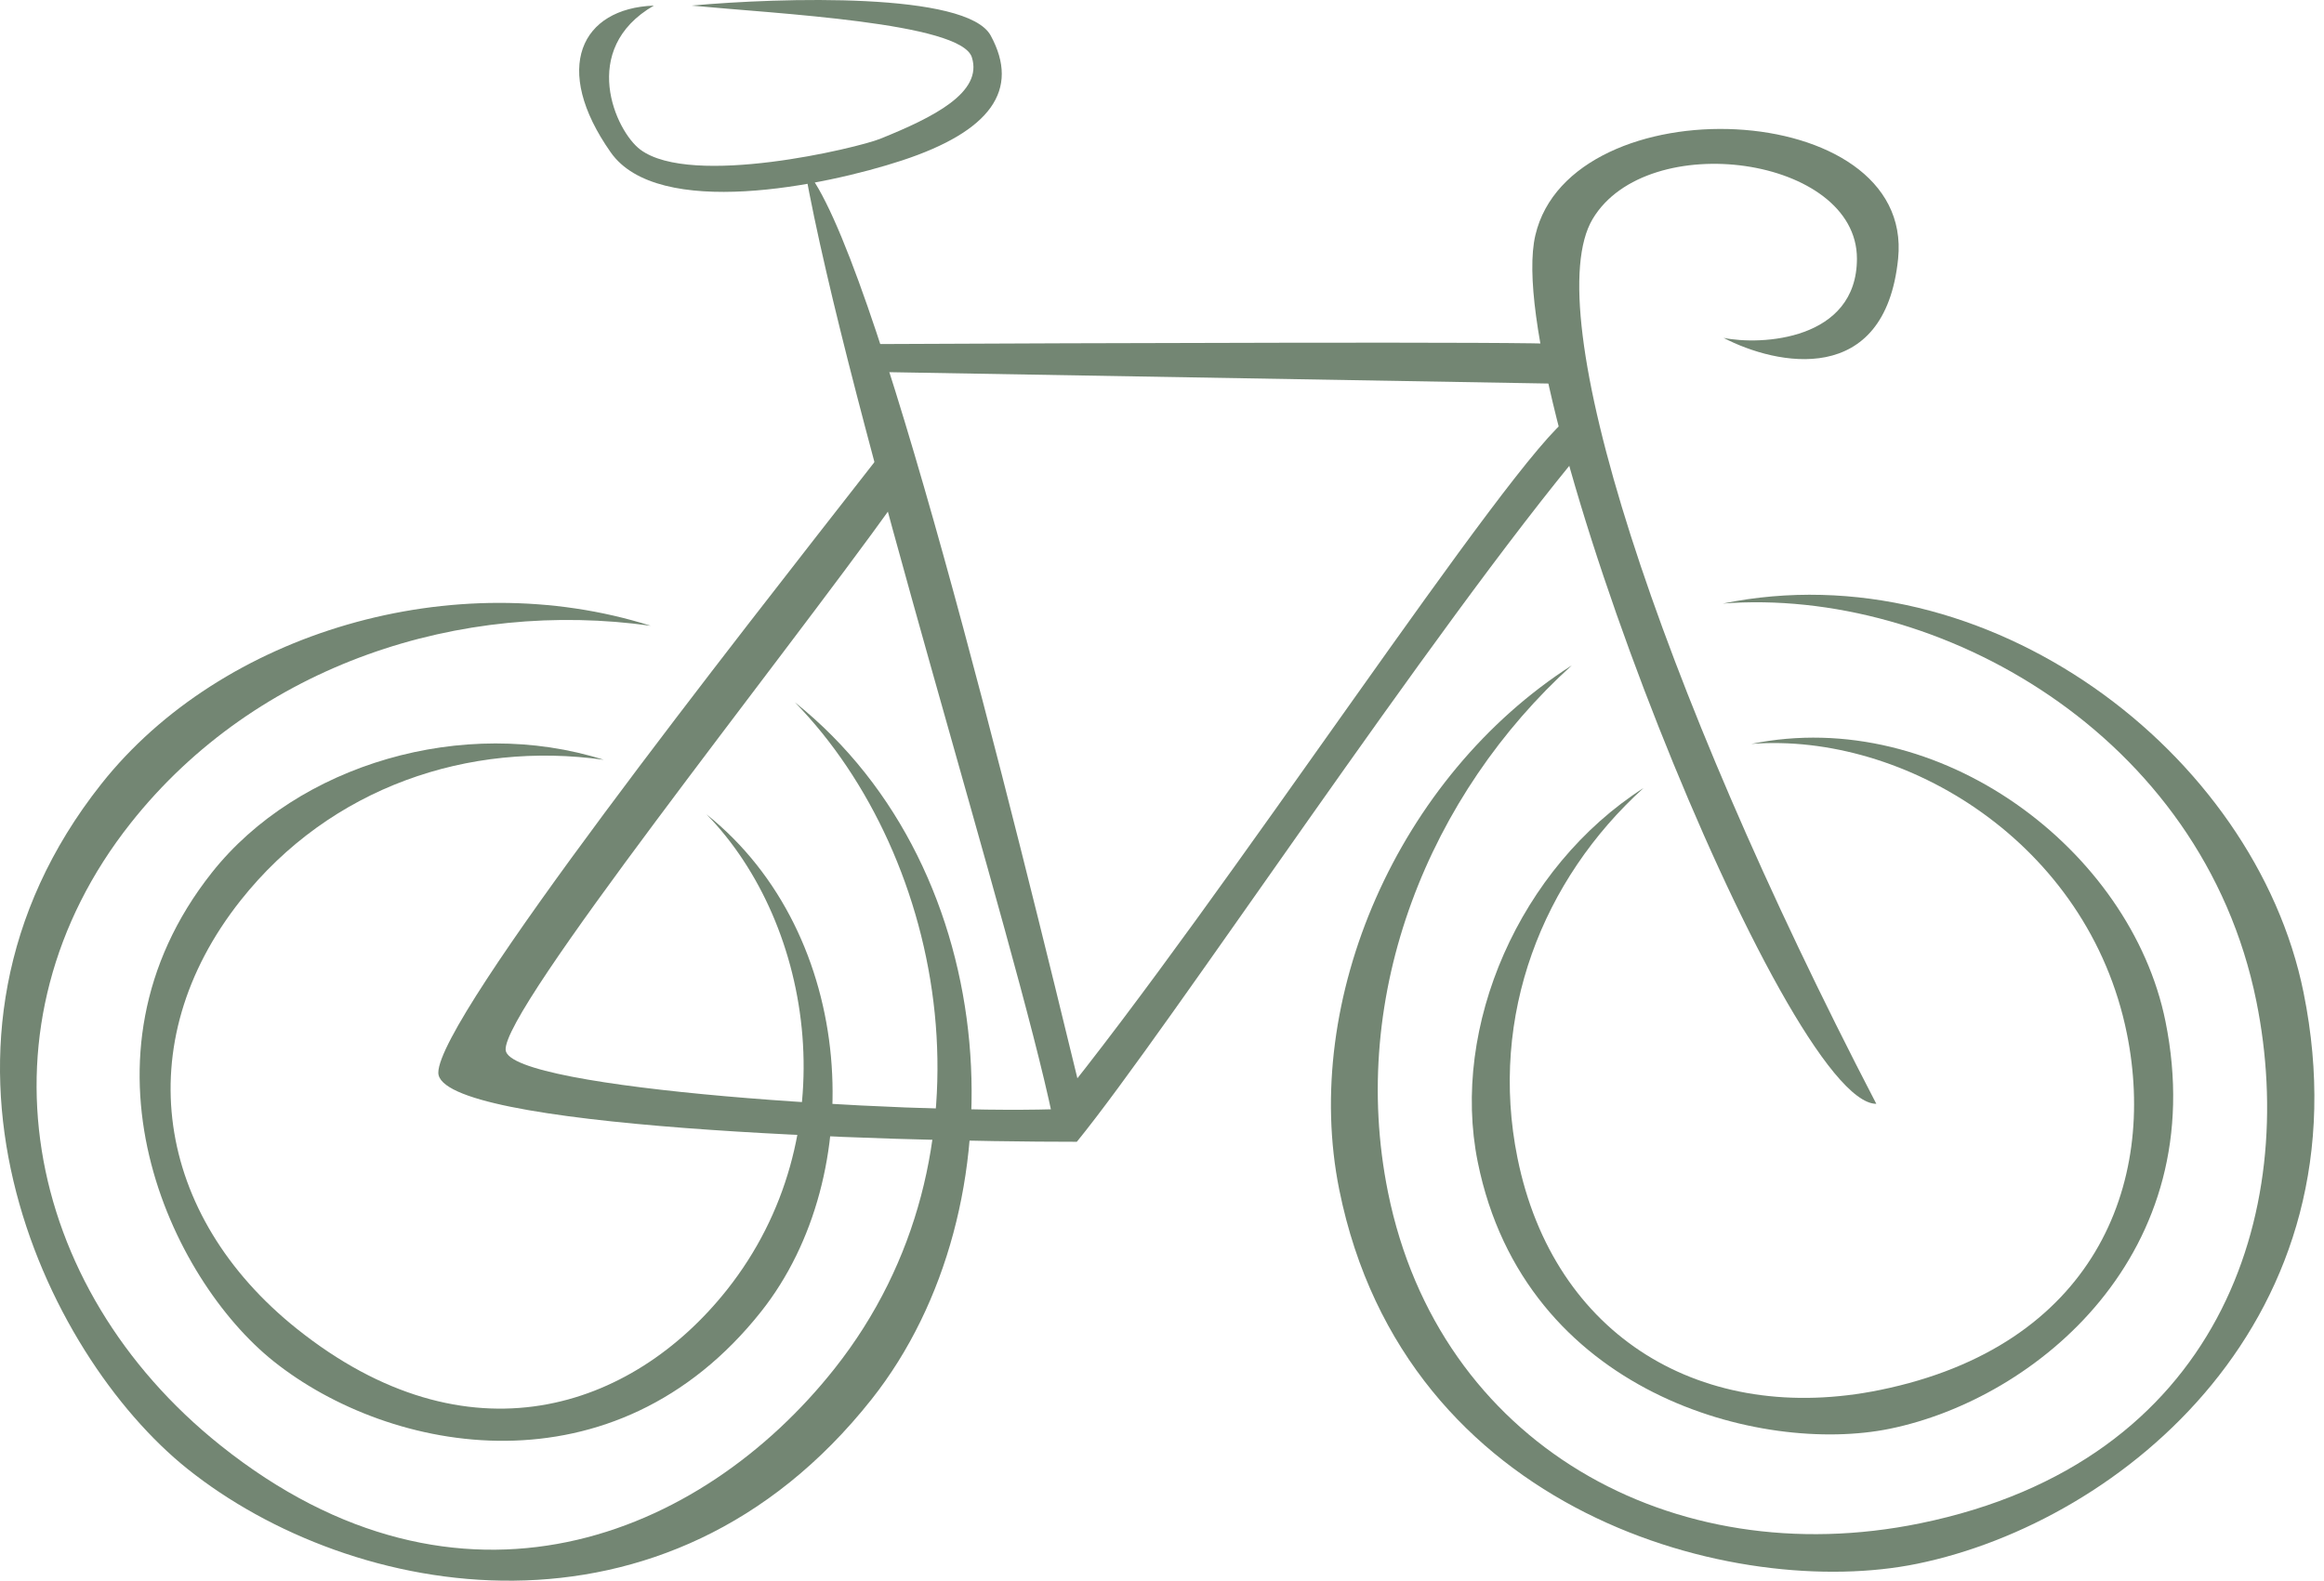 <svg width="147" height="100" viewBox="0 0 147 100" fill="none" xmlns="http://www.w3.org/2000/svg">
<path d="M38.632 9.641C41.631 13.905 52.153 11.761 57.038 10.156C62.663 8.309 64.537 5.685 62.663 2.246C61.163 -0.506 49.426 -0.162 43.745 0.354C49.142 0.87 60.773 1.426 61.472 3.622C62.179 5.842 59.084 7.405 55.675 8.781C54.242 9.359 43.745 11.876 40.507 9.468C38.942 8.305 36.587 3.106 41.359 0.354C36.757 0.526 34.882 4.309 38.632 9.641Z" fill="#738673"/>
<path d="M55.129 88.525C64.731 76.399 63.638 55.104 50.275 44.427C59.817 54.208 63.495 73.063 52.786 86.586C44.342 97.25 29.097 103.546 13.944 91.438C1.412 81.425 -1.784 64.766 8.27 52.068C16.264 41.973 29.235 37.906 41.16 39.589C28.732 35.653 14.02 39.983 6.408 49.596C-6.613 66.039 2.786 85.677 11.866 92.932C22.223 101.208 42.108 104.968 55.129 88.525Z" fill="#738673"/>
<path d="M48.15 82.966C54.998 74.318 54.218 59.131 44.688 51.516C51.493 58.491 53.63 71.939 45.993 81.584C39.971 89.189 29.584 92.699 18.777 84.063C9.839 76.922 8.047 66.021 15.218 56.965C20.919 49.766 29.683 46.865 38.188 48.066C29.323 45.258 18.831 48.346 13.402 55.202C4.116 66.93 10.819 80.936 17.294 86.109C24.682 92.012 38.863 94.694 48.15 82.966Z" fill="#738673"/>
<path d="M145.707 62.792C142.635 47.606 125.7 34.76 108.971 38.183C122.56 37.124 139.298 46.413 142.723 63.349C145.424 76.704 140.424 92.487 121.454 96.37C105.766 99.581 91.012 91.333 87.796 75.431C85.239 62.788 90.477 50.188 99.425 42.09C88.435 49.127 82.28 63.236 84.714 75.275C88.88 95.868 109.891 101.256 121.257 98.93C134.224 96.276 149.872 83.386 145.707 62.792Z" fill="#738673"/>
<path d="M136.972 64.614C134.782 53.783 122.704 44.621 110.773 47.063C120.465 46.308 132.089 53.307 134.532 65.385C136.458 74.91 132.458 85.162 118.928 87.931C107.739 90.221 98.278 84.593 95.984 73.252C94.161 64.236 97.583 55.625 103.964 49.849C96.126 54.868 91.736 64.931 93.473 73.517C96.443 88.204 111.429 92.046 119.535 90.387C128.783 88.494 139.943 79.301 136.972 64.614Z" fill="#738673"/>
<path d="M100.739 13.855C97.28 19.653 104.652 42.832 118.682 69.831C112.94 69.831 94.873 24.494 97.115 14.886C99.358 5.278 121.097 6.127 120.062 16.361C119.234 24.549 112.356 23.115 109.02 21.374C111.378 21.862 117.457 21.542 117.457 16.361C117.457 9.887 104.197 8.057 100.739 13.855Z" fill="#738673"/>
<path d="M66.582 70.691C64.264 59.514 53.629 25.964 50.902 10.672C55.266 15.51 64.06 51.375 68.627 70.175L66.582 70.691Z" fill="#738673"/>
<path d="M100.329 28.177C90.694 39.647 73.826 65.226 68.113 72.233C55.814 72.233 27.725 71.362 27.725 67.859C27.725 64.355 46.484 40.54 55.44 29.07L56.63 31.723C49.318 41.941 31.713 63.936 31.985 66.439C32.257 68.941 57.175 70.453 66.583 70.175C77.239 57.106 95.637 28.861 99.309 26.358L100.329 28.177Z" fill="#738673"/>
<path d="M54.59 21.77C68.873 21.701 97.643 21.604 98.459 21.77V24.273L55.439 23.531L54.59 21.77Z" fill="#738673"/>
</svg>
